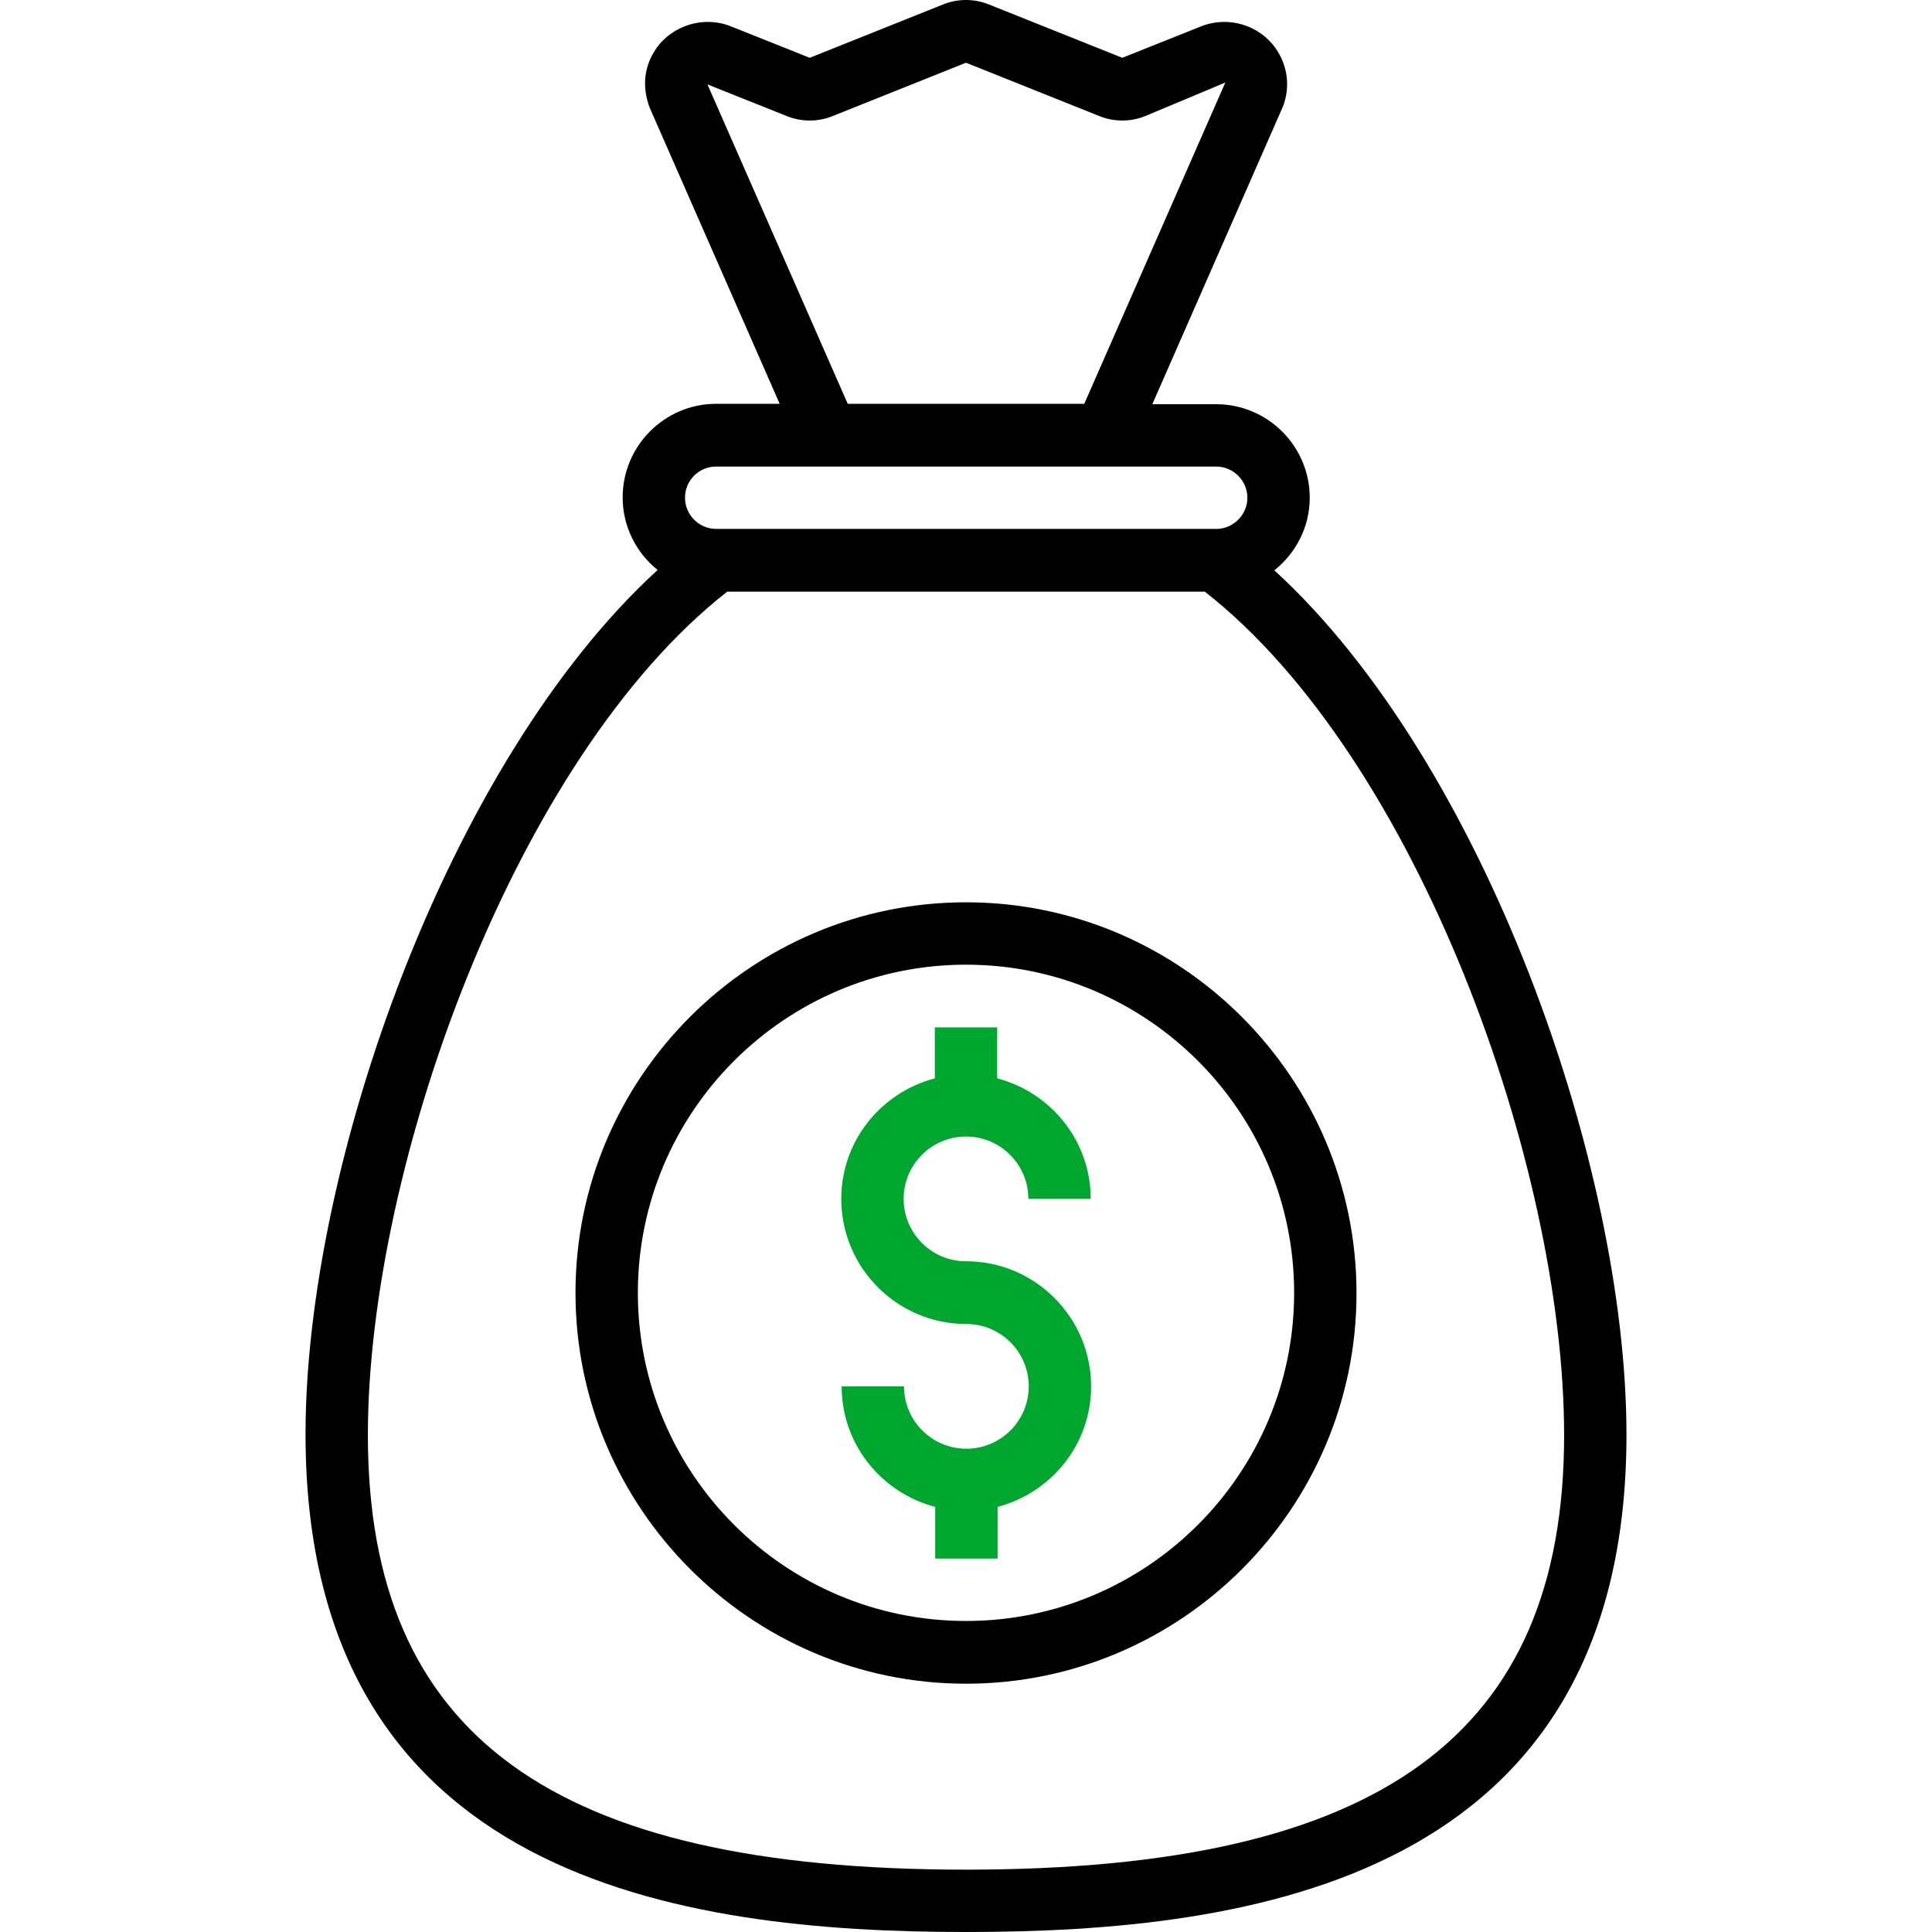 <svg width="70" height="70" viewBox="0 0 70 70" fill="none" xmlns="http://www.w3.org/2000/svg">
<g clip-path="url(#clip0)">
<path d="M35 45.698C33.746 45.698 32.741 44.678 32.741 43.438C32.741 42.198 33.746 41.179 35 41.179C36.254 41.179 37.259 42.198 37.259 43.438H39.519C39.519 41.33 38.072 39.581 36.13 39.071V37.225H33.87V39.071C31.928 39.581 30.481 41.33 30.481 43.438C30.481 45.932 32.506 47.971 35.014 47.971C36.267 47.971 37.273 48.99 37.273 50.23C37.273 51.484 36.254 52.49 35.014 52.49C33.76 52.49 32.754 51.47 32.754 50.23H30.495C30.495 52.338 31.942 54.088 33.884 54.597V56.471H36.144V54.597C38.086 54.088 39.533 52.338 39.533 50.23C39.533 47.737 37.507 45.698 35 45.698Z" fill="#00A72F"/>
<path d="M35 32.692C27.202 32.692 20.851 39.044 20.851 46.841C20.851 54.639 27.202 61.004 35 61.004C42.798 61.004 49.149 54.653 49.149 46.855C49.149 39.057 42.798 32.692 35 32.692ZM35 58.731C28.442 58.731 23.111 53.399 23.111 46.841C23.111 40.283 28.442 34.952 35 34.952C41.558 34.952 46.889 40.283 46.889 46.841C46.889 53.399 41.558 58.731 35 58.731Z" fill="black"/>
<path d="M46.173 20.665C46.944 20.045 47.454 19.108 47.454 18.034C47.454 16.16 45.925 14.645 44.065 14.645H41.751L46.49 3.844C46.752 3.141 46.655 2.383 46.228 1.763C45.636 0.909 44.506 0.565 43.528 0.951L40.662 2.094L35.84 0.165C35.303 -0.055 34.697 -0.055 34.16 0.165L29.338 2.094L26.472 0.951C25.508 0.565 24.364 0.909 23.772 1.763C23.345 2.383 23.248 3.127 23.538 3.899L28.249 14.631H25.949C24.075 14.631 22.56 16.16 22.56 18.02C22.56 19.081 23.055 20.032 23.827 20.651C16.25 27.581 11.07 42.198 11.07 51.966C11.07 68.126 24.723 70 35 70C45.278 70 58.93 68.126 58.93 51.98C58.93 42.212 53.75 27.595 46.173 20.665ZM25.632 3.058L28.497 4.202C29.035 4.422 29.641 4.422 30.178 4.202L35 2.273L39.822 4.202C40.359 4.422 40.965 4.422 41.503 4.202L44.396 2.99L39.285 14.631H30.715L25.632 3.058ZM25.949 16.904H44.065C44.685 16.904 45.195 17.414 45.195 18.034C45.195 18.654 44.685 19.164 44.065 19.164H25.949C25.329 19.164 24.819 18.654 24.819 18.034C24.819 17.414 25.315 16.904 25.949 16.904ZM35 67.741C20.011 67.741 13.329 62.877 13.329 51.994C13.329 42.267 18.661 27.457 26.348 21.437H43.652C51.339 27.443 56.671 42.254 56.671 51.994C56.671 62.877 49.989 67.741 35 67.741Z" fill="black"/>
</g>
<defs>
<clipPath id="clip0">
<rect width="70" height="70" fill="white"/>
</clipPath>
</defs>
</svg>
